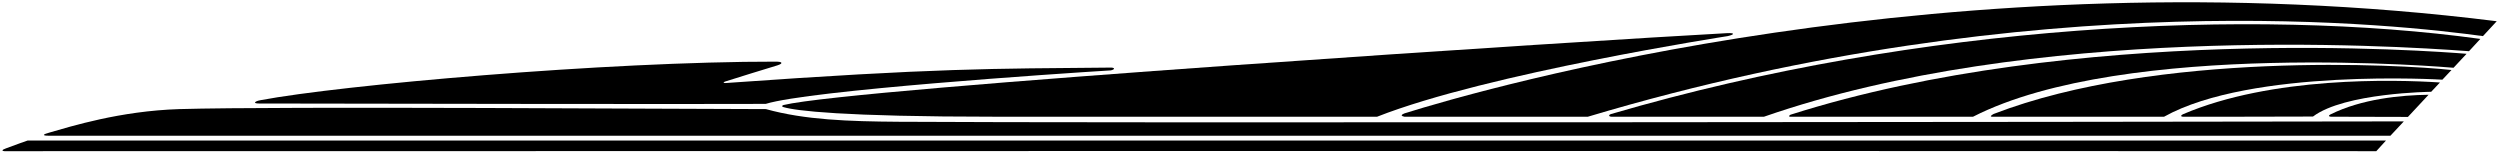 <?xml version="1.0" encoding="UTF-8"?>
<svg xmlns="http://www.w3.org/2000/svg" xmlns:xlink="http://www.w3.org/1999/xlink" width="546pt" height="34pt" viewBox="0 0 546 34" version="1.1">
<g id="surface1">
<path style=" stroke:none;fill-rule:nonzero;fill:rgb(0%,0%,0%);fill-opacity:1;" d="M 509.18 25.492 C 511.902 25.492 519.059 25.535 525.891 25.535 L 530.402 20.695 C 524.348 20.777 515.766 21.59 508.938 25.008 C 508.609 25.168 508.449 25.492 509.18 25.492 "/>
<path style=" stroke:none;fill-rule:nonzero;fill:rgb(0%,0%,0%);fill-opacity:1;" d="M 476.816 24.926 C 476.406 25.086 476.043 25.492 476.855 25.492 C 481.816 25.492 499.301 25.492 505.156 25.453 C 512.027 20.25 530.973 20.047 530.973 20.047 L 532.883 18.012 C 522.844 17.363 496.129 16.672 476.816 24.926 "/>
<path style=" stroke:none;fill-rule:nonzero;fill:rgb(0%,0%,0%);fill-opacity:1;" d="M 435.422 24.883 C 435.18 25.008 434.367 25.492 435.098 25.492 C 441.156 25.492 469.254 25.492 472.629 25.492 C 491.695 14.84 533.414 17.402 533.414 17.402 L 535.406 15.289 C 524.793 14.109 471.164 11.102 435.422 24.883 "/>
<path style=" stroke:none;fill-rule:nonzero;fill:rgb(0%,0%,0%);fill-opacity:1;" d="M 391.062 25.047 C 391.062 25.047 390.617 25.211 390.82 25.492 L 430.91 25.492 C 464.25 8.457 535.852 14.801 535.852 14.801 L 538.699 11.75 C 531.301 11.141 453.355 5.246 391.062 25.047 "/>
<path style=" stroke:none;fill-rule:nonzero;fill:rgb(0%,0%,0%);fill-opacity:1;" d="M 351.785 24.926 C 351.379 25.047 351.219 25.453 351.949 25.492 C 357.559 25.492 381.836 25.492 385.25 25.492 C 443.801 5.125 521.742 9.883 539.227 11.184 L 541.707 8.5 C 492.469 1.707 419.523 5.043 351.785 24.926 "/>
<path style=" stroke:none;fill-rule:nonzero;fill:rgb(0%,0%,0%);fill-opacity:1;" d="M 306.855 24.723 C 306.855 24.723 305.312 25.211 306.734 25.492 L 346.785 25.492 C 445.547 -4.023 525.199 5.57 542.277 7.887 L 545.285 4.637 C 426.031 -10.285 323.527 19.516 306.855 24.723 "/>
<path style=" stroke:none;fill-rule:nonzero;fill:rgb(0%,0%,0%);fill-opacity:1;" d="M 171.215 23.422 C 173.738 24.152 183.574 25.492 217.691 25.492 C 217.691 25.492 220.047 25.492 300.758 25.492 C 324.789 16.02 377.32 7.887 377.32 7.887 C 378.785 7.562 379.027 7.156 377.199 7.238 C 348.289 8.781 186.383 19.23 171.133 22.934 C 170.852 23.016 170.566 23.258 171.215 23.422 "/>
<path style=" stroke:none;fill-rule:nonzero;fill:rgb(0%,0%,0%);fill-opacity:1;" d="M 196.223 26.594 C 185.285 26.512 175.77 26.188 167.273 23.828 C 150.887 23.828 61.109 23.176 39.152 23.828 C 26.184 24.234 15.367 27.648 10.812 28.949 C 9.27 29.355 9.188 29.641 10.609 29.641 C 18.418 29.641 418.348 29.641 522.07 29.641 L 524.996 26.512 C 451.77 26.633 237.328 26.875 196.223 26.594 "/>
<path style=" stroke:none;fill-rule:nonzero;fill:rgb(0%,0%,0%);fill-opacity:1;" d="M 1.297 32.406 C 0.324 32.73 0.402 33.016 0.973 33.016 C 31.672 33.016 403.016 32.934 518.98 33.016 L 521.094 30.699 L 6.016 30.699 C 5.934 30.699 3.168 31.715 1.297 32.406 "/>
<path style=" stroke:none;fill-rule:nonzero;fill:rgb(0%,0%,0%);fill-opacity:1;" d="M 167.23 22.688 C 176.906 19.719 230.699 16.102 242.613 15.371 C 243.672 15.125 243.43 14.719 242.453 14.762 C 216.715 15.004 204.719 14.84 158.449 18.137 C 158 18.137 157.84 17.973 158.367 17.809 C 161.172 16.914 166.578 15.246 169.793 14.273 C 171.297 13.785 170.566 13.461 169.672 13.461 C 132.305 13.418 74.363 18.582 56.922 21.875 C 55.703 22.078 55.09 22.605 56.555 22.605 C 77.168 22.648 153.895 22.77 167.23 22.688 "/>
</g>
</svg>
